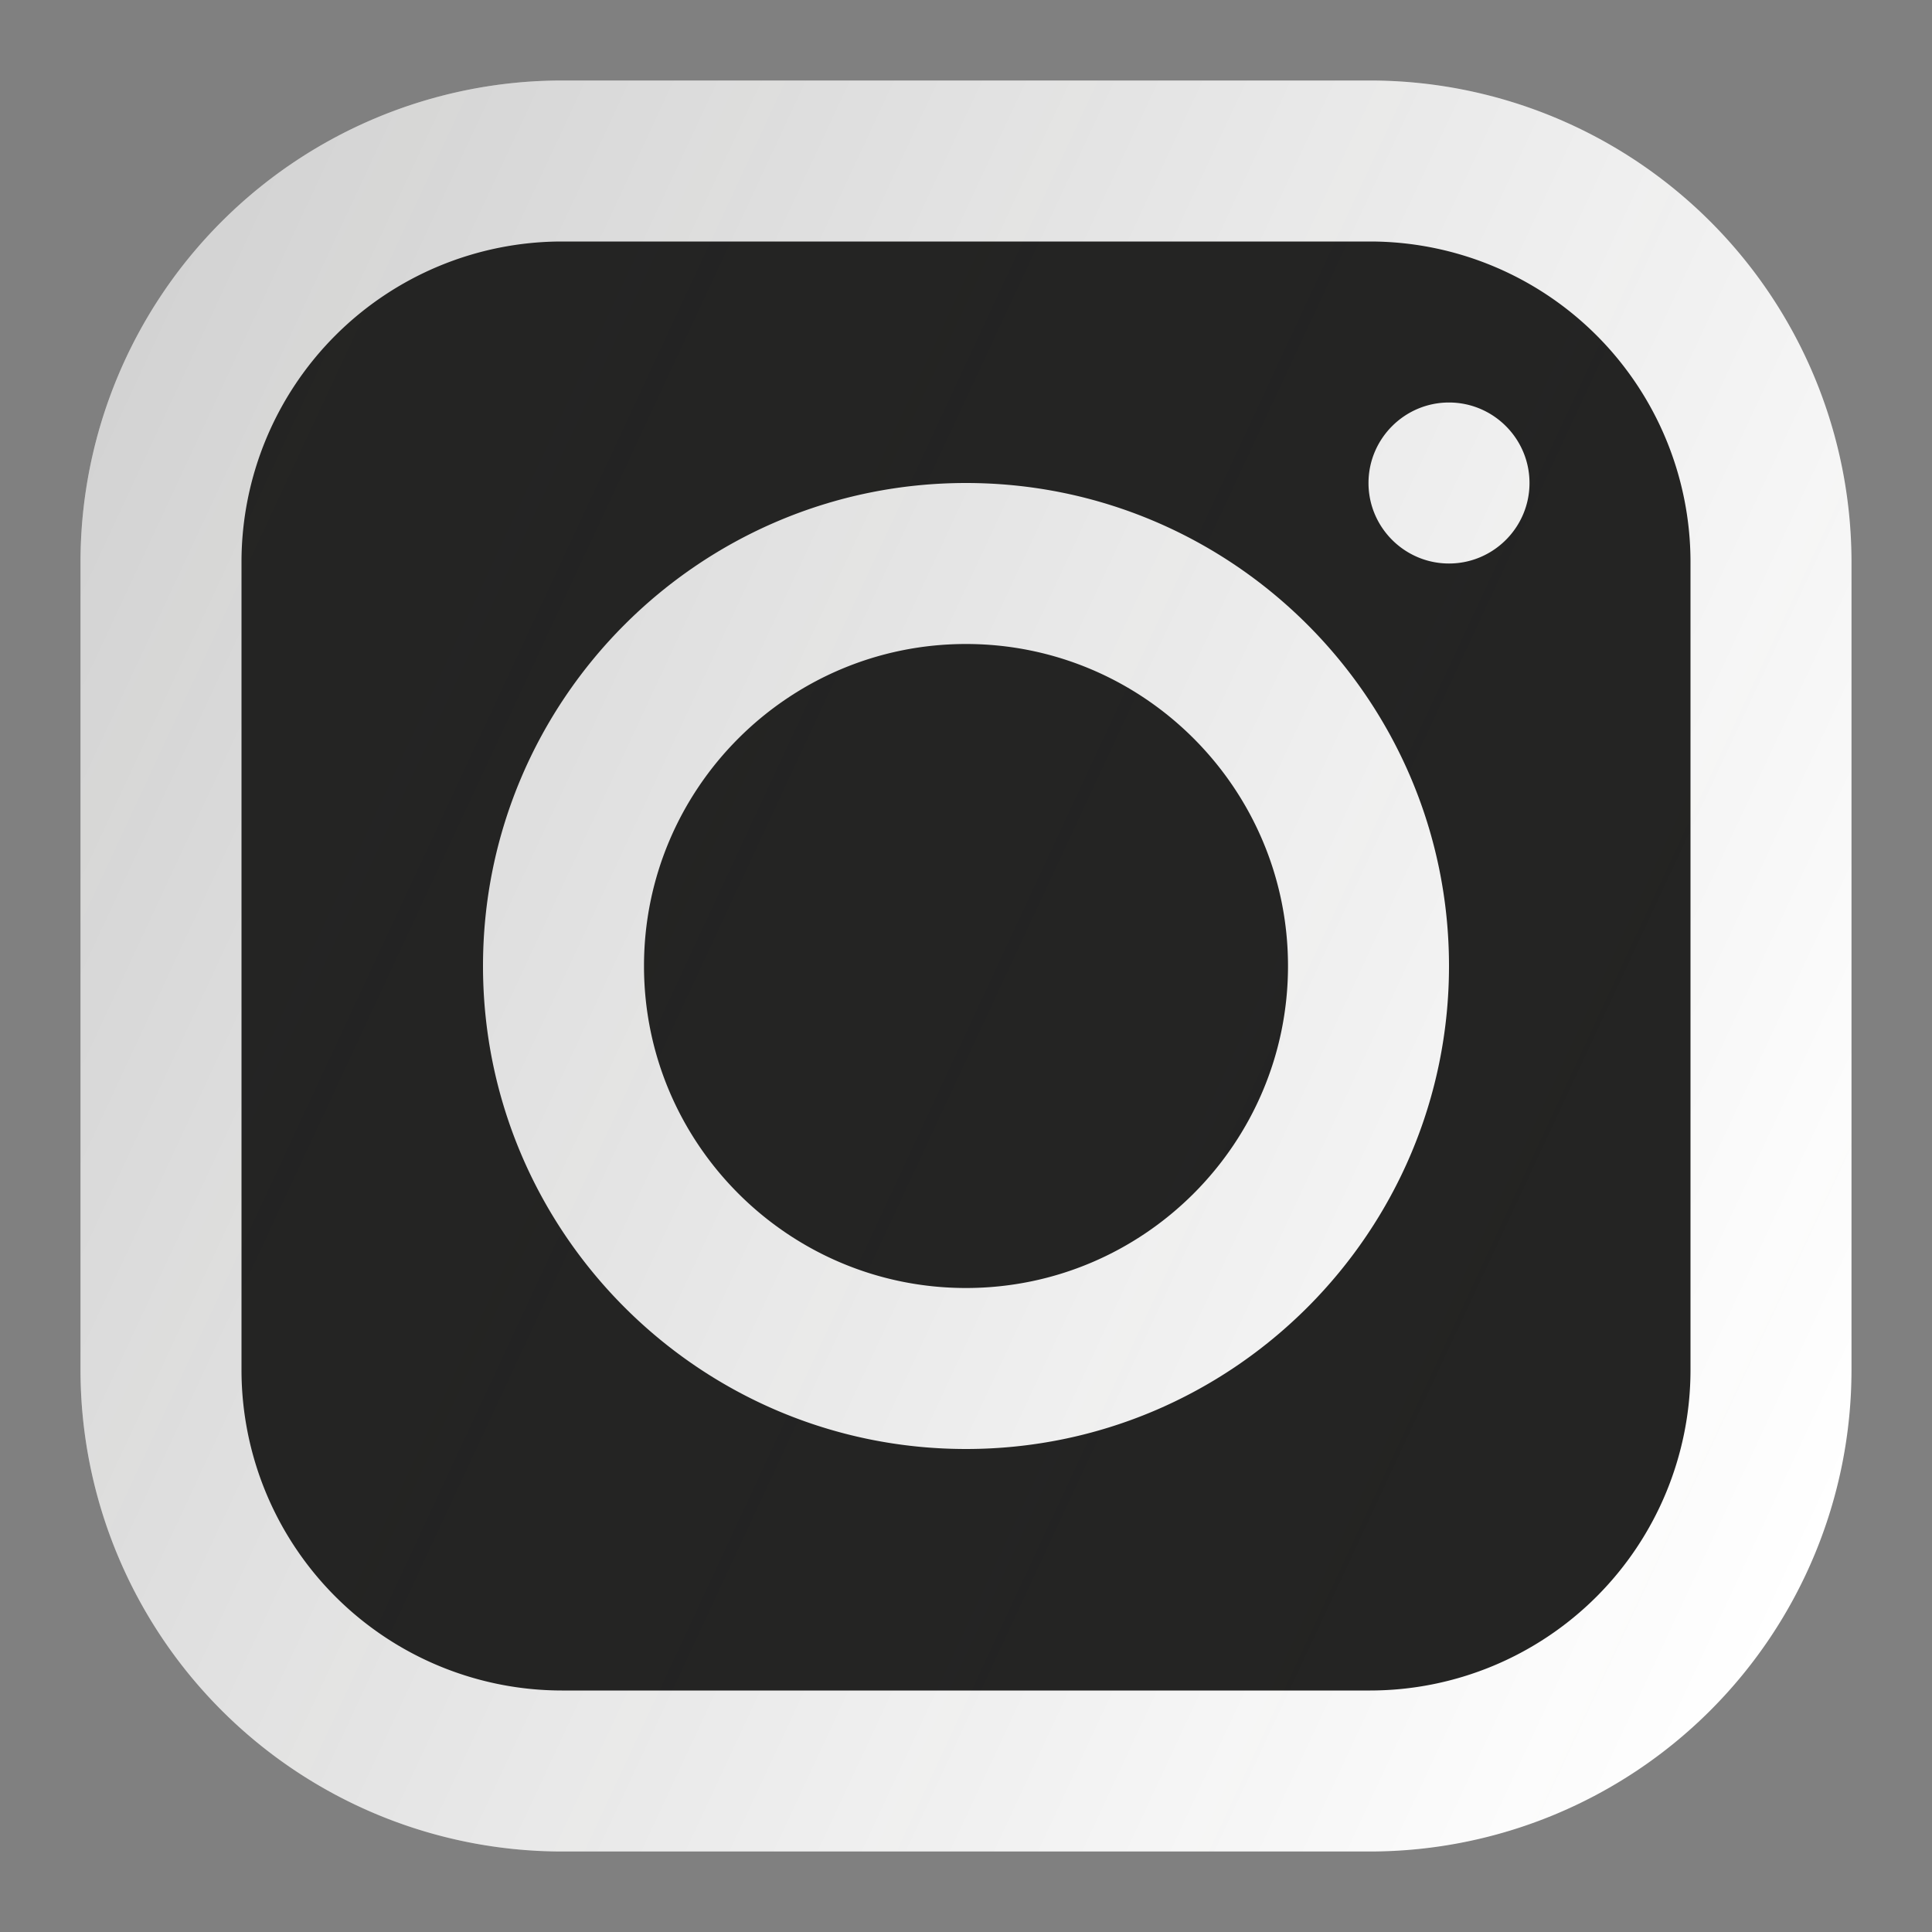 <svg viewBox="0 0 24 24" xml:space="preserve" xmlns="http://www.w3.org/2000/svg"><rect x="0" y="0" width="24" height="24" fill="#808080" stroke="none"/><path d="M17 22H7a5 5 0 0 1-5-5V7a5 5 0 0 1 5-5h10a5 5 0 0 1 5 5v10a5 5 0 0 1-5 5z" fill="#242423" class="fill-ffffff"></path><radialGradient cx="2.458" cy="22.208" gradientUnits="userSpaceOnUse" id="a" r="26.815"><stop offset="0" stop-color="#ffffff" class="stop-color-ffd35a"></stop><stop offset=".255" stop-color="#ffffff" class="stop-color-f7964c"></stop><stop offset=".6" stop-color="#ffffff" class="stop-color-f05b70"></stop><stop offset=".717" stop-color="#ffffff" class="stop-color-bd6186"></stop><stop offset=".853" stop-color="#ffffff" class="stop-color-85659b"></stop><stop offset=".951" stop-color="#ffffff" class="stop-color-5c66a9"></stop><stop offset="1" stop-color="#ffffff" class="stop-color-4766b0"></stop></radialGradient><path d="M17.022 1H6.978A5.985 5.985 0 0 0 1 6.978v10.044A5.985 5.985 0 0 0 6.978 23h10.044A5.985 5.985 0 0 0 23 17.022V6.978A5.985 5.985 0 0 0 17.022 1zM21 17.022A3.983 3.983 0 0 1 17.022 21H6.978A3.983 3.983 0 0 1 3 17.022V6.978A3.983 3.983 0 0 1 6.978 3h10.044A3.983 3.983 0 0 1 21 6.978v10.044zM12 6c-3.309 0-6 2.691-6 6s2.691 6 6 6 6-2.691 6-6-2.691-6-6-6zm0 10c-2.206 0-4-1.794-4-4s1.794-4 4-4 4 1.794 4 4-1.794 4-4 4zm6-11c-.551 0-1 .449-1 1s.449 1 1 1 1-.449 1-1-.449-1-1-1z" fill="url(#a)" class="fillurl(-a)"></path><linearGradient gradientUnits="userSpaceOnUse" id="b" x1=".534" x2="23.466" y1="6.653" y2="17.347"><stop offset="0" stop-color="#242423" stop-opacity=".2" class="stop-color-ffffff"></stop><stop offset="1" stop-color="#242423" stop-opacity="0" class="stop-color-ffffff"></stop></linearGradient><path d="M17.022 1H6.978A5.985 5.985 0 0 0 1 6.978v10.044A5.985 5.985 0 0 0 6.978 23h10.044A5.985 5.985 0 0 0 23 17.022V6.978A5.985 5.985 0 0 0 17.022 1z" fill="url(#b)" class="fillurl(-b)"></path></svg>